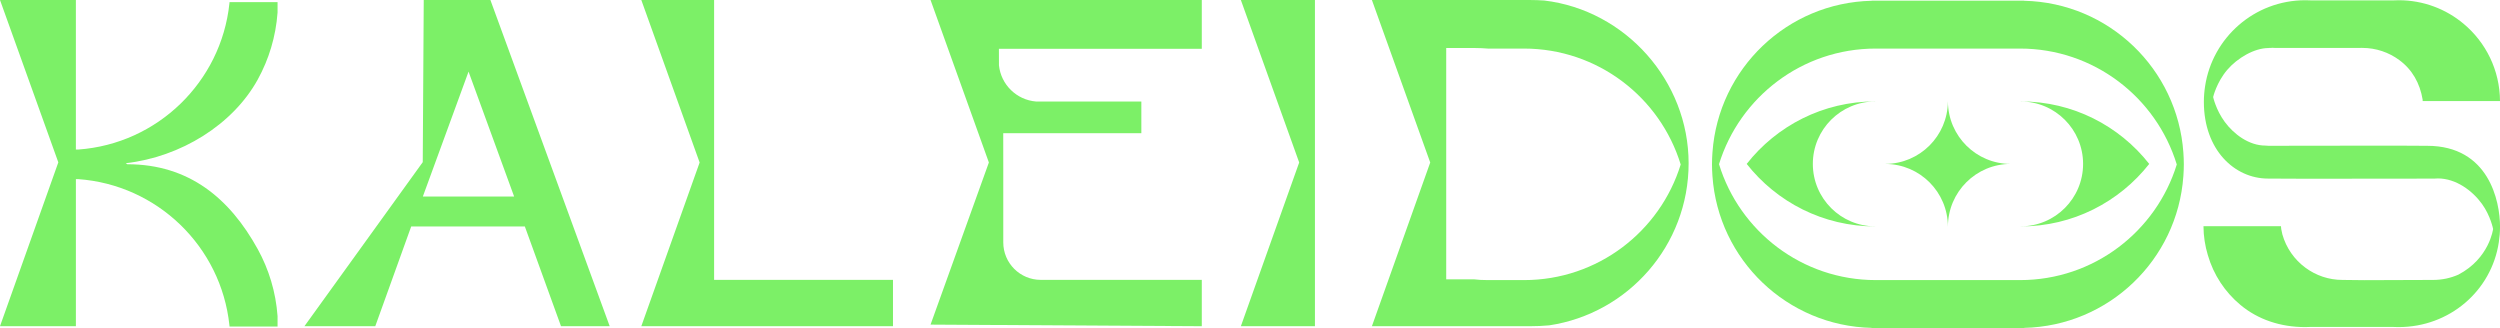 <?xml version="1.0" encoding="UTF-8"?>
<svg id="Camada_1" data-name="Camada 1" xmlns="http://www.w3.org/2000/svg" viewBox="0 0 2000 262.38">
  <defs>
    <style>
      .cls-1 {
        fill: #7cf067;
      }
    </style>
  </defs>
  <path class="cls-1" d="M1747.06,131.62c0-.05,0-.11,0-.16s0-.11,0-.16c0-3.01-.14-5.98-.34-8.94,0-.1-.02-.2-.02-.31-4.68-66.9-59.66-119.89-127.38-121.43v-.08h-121.98v.08c-67.65,1.53-122.58,54.41-127.36,121.21-.01.16-.02.31-.04.47-.2,2.98-.34,5.97-.34,9,0,.05,0,.11,0,.16s0,.11,0,.16c0,3.01.14,5.98.34,8.94,0,.1.02.2.02.31,4.68,66.9,59.66,119.89,127.38,121.43v.08h121.98v-.08c67.65-1.53,122.58-54.41,127.36-121.21.01-.16.02-.31.04-.47.2-2.98.34-5.97.34-9ZM1616.09,224.07h-115.47c-59.06,0-108.98-39.05-125.41-92.73,16.51-53.55,66.36-92.48,125.33-92.48h115.47c59.06,0,108.98,39.05,125.41,92.73-16.51,53.55-66.36,92.48-125.33,92.48Z"/>
  <path class="cls-1" d="M1719.38,131.13c-23.94-30.45-61.11-50.01-102.85-50.01v.07c27.58,0,49.94,22.36,49.94,49.94s-22.36,49.94-49.94,49.94v.07c41.74,0,78.91-19.56,102.85-50.01Z"/>
  <path class="cls-1" d="M1397.36,131.13c23.94-30.45,61.11-50.01,102.85-50.01v.07c-27.58,0-49.94,22.36-49.94,49.94,0,27.58,22.36,49.94,49.94,49.94v.07c-41.74,0-78.91-19.56-102.85-50.01Z"/>
  <path class="cls-1" d="M1558.33,181.28c.05-27.7,22.51-50.14,50.21-50.14-27.61,0-49.99-22.28-50.2-49.84-.01,0-.02,0-.03,0-.21,27.44-22.4,49.63-49.85,49.82,0,.01,0,.02,0,.04,27.54.19,49.82,22.54,49.86,50.12Z"/>
  <path class="cls-1" d="M392.32,0l95.44,260.96h-38.95l-28.93-79.78h-90.92l-28.74,79.78h-56.67l94.65-131.23L338.99,0h53.33ZM411.3,157.21l-36.46-99.91-36.56,99.91h73.02Z"/>
  <path class="cls-1" d="M571.27,223.89h143.12v37.08h-201.34l46.66-130.97L513.05,0h58.23v223.89Z"/>
  <path class="cls-1" d="M992.69,260.96l46.66-130.97L992.69,0h59.26v260.96h-59.26Z"/>
  <path class="cls-1" d="M206.2,63.61c8.88-16.11,14.46-34.29,15.85-53.61V1.7h-38.42c0,.36-.03.75-.1,1.1-6.63,62.73-57.52,112.27-120.88,116.83h-1.95V0H0l46.66,129.88L0,260.96h60.71v-117.67h1.68c63.48,4.44,114.51,54.03,121.14,116.85.06.36.1.75.1,1.1h38.42v-8.3c-1.39-19.32-6.97-37.5-15.85-53.61-22.33-40.48-54.86-67.93-104.38-67.94l-1.2-.82c44-5.04,85.61-30.76,105.59-66.97Z"/>
  <path class="cls-1" d="M961.43,39.04V0h-216.99l46.66,129.99-46.66,129.7,216.99,1.28v-37.08h-128.83c-16.56,0-29.98-13.42-29.98-29.98v-59.32l-.03-28.04h110.49v-25.34h-84.29c-15.54-1.29-27.99-13.48-29.62-28.91-.02-5.4-.04-12.43-.04-13.26h162.3Z"/>
  <path class="cls-1" d="M1941.78,116.65l-25.4-.14h-44.54v.06h-25.13l-31.57.09c-1.08,0-1.98-.08-2.81-.19-13.28,0-25.4-9.25-32.53-18.96-7.13-9.71-9.28-19.88-9.28-19.88,0,0,2.64-11.61,11.27-21.74,8.05-9.45,21.68-17.46,33.01-17.46.13-.02.23-.07.37-.09h1.17c.59-.03,1.17-.09,1.77-.09s1.18.06,1.77.09h49.97l19.94-.02c11.09,0,21.33,3.6,29.63,9.72,10.31,7.55,16.54,18.54,18.71,31.7v1.13h61.88c-.13-24.89-11.44-47.13-29.2-61.91-14.03-11.73-32.09-18.77-51.83-18.77-1.56,0-3.08.03-4.6.13h-65.1c-1.52-.1-3.05-.13-4.6-.13-.15,0-.3.02-.46.02v-.02c-40.62,0-74.26,29.86-80.15,68.83-.63,4.09-.97,8.27-.97,12.54,0,38.3,24.51,61.3,51.34,61.3l32.28.14h34.81v-.06h34.86l31.34-.07c.86-.07,1.72-.13,2.6-.13,14.42,0,27.65,9.81,35.31,20.46,6.82,9.49,8.85,19.96,8.85,19.96,0,0-2.9,23.5-27.75,36.54-6.16,2.72-12.96,4.24-20.13,4.24l-55.13.19-17.42-.19c-11.09,0-21.33-3.6-29.63-9.72-8.88-6.51-15.51-15.92-18.56-26.81-.34-1.4-.65-2.82-.89-4.28-.06-.36-.23-1.82-.2-2.2h-61.99c.04,8.02,1.26,15.76,3.47,23.07,4.54,15.81,13.74,29.65,26.06,39.9,14.03,11.73,32.09,17.77,51.83,17.77,1.56,0,3.08-.03,4.6-.13h65.1c1.52.1,3.05.13,4.6.13.15,0,.3-.02.46-.02v.02c40.62,0,74.26-28.87,80.15-67.83.63-4.09.97-8.27.97-12.54,0-20.29-8.93-64.65-58.22-64.65Z"/>
  <path class="cls-1" d="M1235.44.42c-3.71-.25-7.48-.41-11.37-.41h-126.55l46.66,129.99-46.66,130.97h126.55c5.28,0,10.39-.23,15.34-.69,63.1-9.49,111.48-63.93,111.48-129.68S1300.46,8.18,1235.44.42ZM1219.22,224.07h-29.15c-4.14,0-7.64-.21-10.68-.59h-22.42V38.4h22.37c4,0,7.9.2,11.73.51.7-.01,1.33-.05,2.07-.05h26.01c59.06,0,108.98,39.05,125.41,92.73-16.51,53.55-66.36,92.48-125.33,92.48Z"/>
</svg>